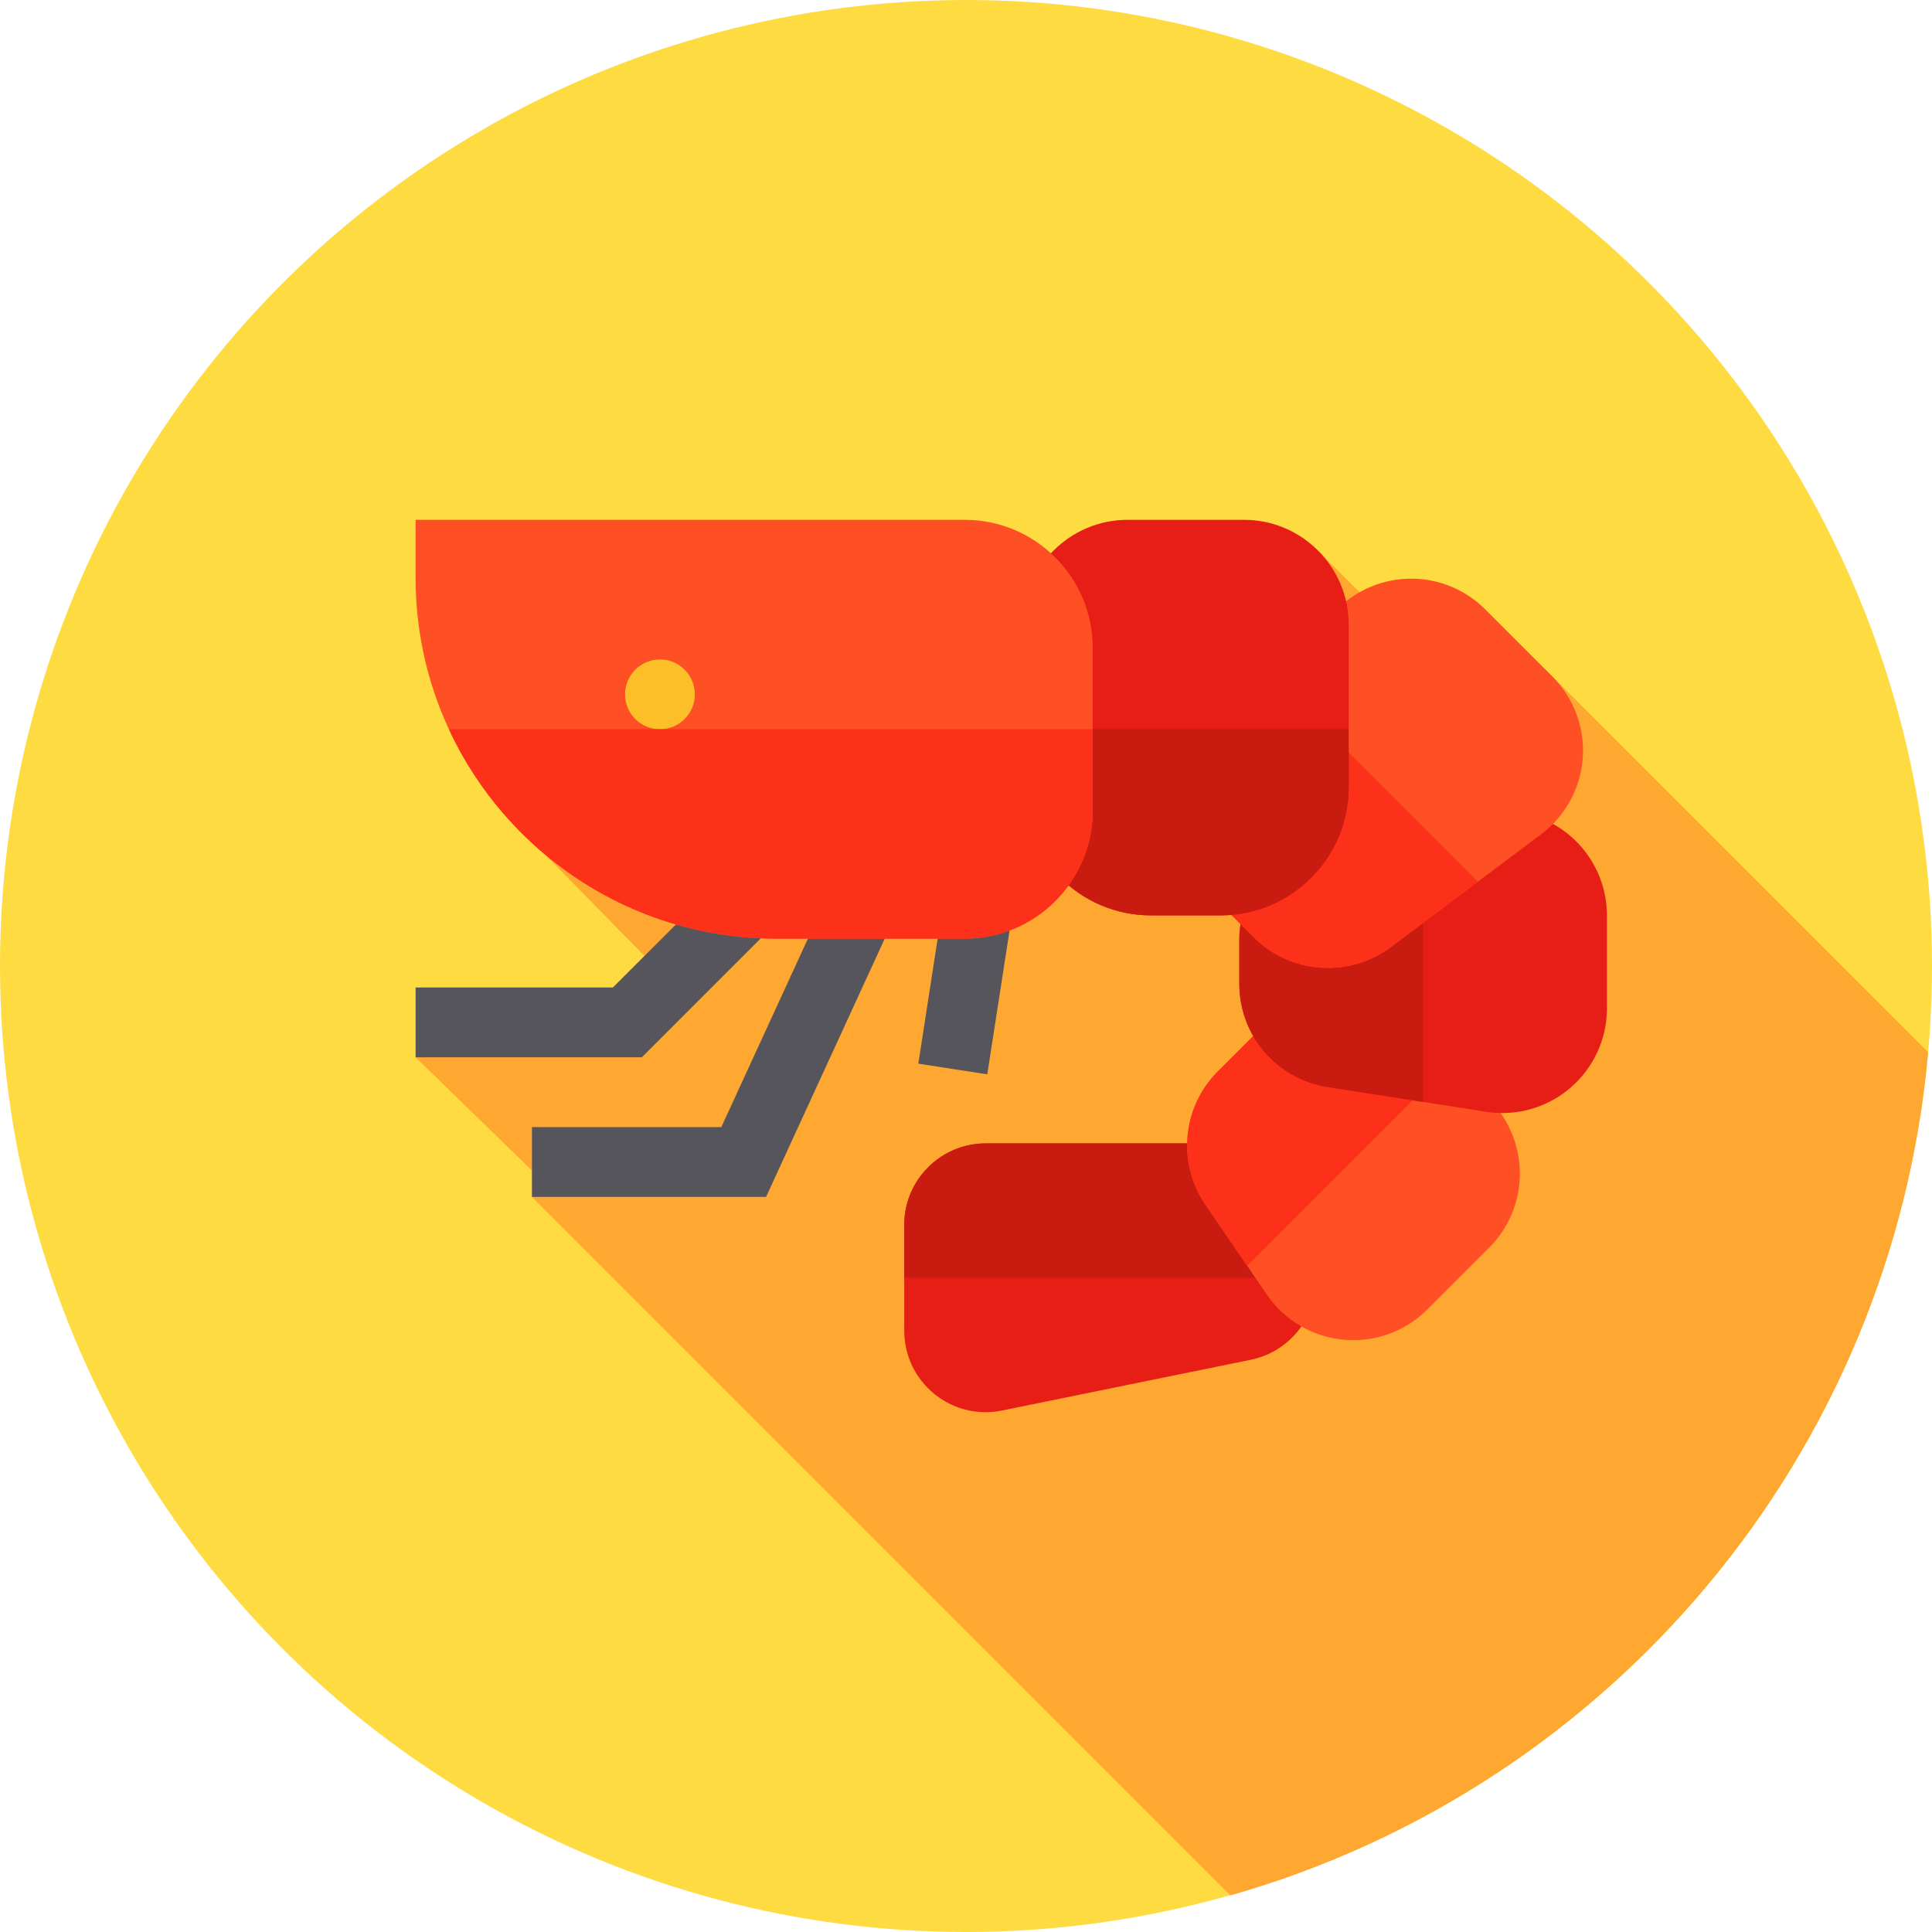 <?xml version="1.0" encoding="iso-8859-1"?>
<!-- Generator: Adobe Illustrator 21.0.0, SVG Export Plug-In . SVG Version: 6.00 Build 0)  -->
<svg xmlns="http://www.w3.org/2000/svg" xmlns:xlink="http://www.w3.org/1999/xlink" version="1.1" id="Capa_1" x="0px" y="0px" viewBox="0 0 512 512" style="enable-background:new 0 0 512 512;" xml:space="preserve" width="512" height="512">
<g>
	<circle style="fill:#FEDB41;" cx="256" cy="256" r="256"/>
	<path style="fill:#FEA832;" d="M326.07,502.292c100.259-28.469,175.44-116.51,184.903-223.435L409.59,177.475l-49.286-20.517   l-10.731-10.721l-218.232,66.886l39.453,40.208l-8.369,8.369l-52.282,18.499l30.832,30v6.998L326.07,502.292z"/>
	<g>
		<path style="fill:#E61E15;" d="M261.187,374.243c-4.924,0-9.723-1.687-13.621-4.87c-5.041-4.116-7.932-10.209-7.932-16.717v-28.06    c0-11.9,9.682-21.582,21.582-21.582h65.979c11.9,0,21.582,9.682,21.582,21.582v14.595c0,10.212-7.262,19.105-17.267,21.147    l-65.979,13.465C264.086,374.098,262.631,374.243,261.187,374.243z"/>
		<path style="fill:#C91B10;" d="M348.779,324.596c0-11.9-9.682-21.582-21.582-21.582h-65.979c-11.9,0-21.582,9.682-21.582,21.582    v14.033h109.144V324.596z"/>
		<path style="fill:#FF4F24;" d="M358.647,355.16c-0.867,0-1.736-0.04-2.609-0.122c-8.251-0.771-15.663-5.14-20.335-11.985    l-16.273-23.841c-7.514-11.009-6.127-25.839,3.298-35.264l8.835-8.835c9.425-9.425,24.254-10.812,35.264-3.298l23.841,16.273    c6.845,4.672,11.213,12.085,11.985,20.336c0.772,8.251-2.147,16.344-8.007,22.204l-16.403,16.403    C373.002,352.272,365.975,355.16,358.647,355.16z"/>
		<path style="fill:#FD3019;" d="M383.072,282.903l-16.245-11.088c-11.01-7.513-25.839-6.127-35.264,3.298l-8.835,8.835    c-9.425,9.424-10.812,24.254-3.298,35.264l11.088,16.245L383.072,282.903z"/>
		<path style="fill:#E61E15;" d="M398.121,294.968c-1.428,0-2.864-0.11-4.296-0.334l-41.931-6.552    c-13.597-2.125-23.465-13.655-23.465-27.416v-11.498c0-13.761,9.868-25.291,23.464-27.416l41.931-6.552    c8.023-1.25,16.159,1.056,22.327,6.335c6.168,5.279,9.705,12.962,9.705,21.081v24.601c0,8.119-3.538,15.802-9.705,21.081    C411.086,292.635,404.69,294.968,398.121,294.968z"/>
		<path style="fill:#C91B10;" d="M377.144,292.027v-74.22l-25.249,3.945c-13.596,2.125-23.464,13.655-23.464,27.416v11.498    c0,13.761,9.868,25.291,23.465,27.416L377.144,292.027z"/>
		<path style="fill:#FF4F24;" d="M351.936,256.499c-7.169,0-14.307-2.736-19.655-8.085l-7.832-7.832    c-9.702-9.702-10.81-25.295-2.577-36.27l29.898-39.865c4.829-6.439,12.203-10.459,20.231-11.029    c8.031-0.576,15.897,2.365,21.588,8.057l17.798,17.799c5.691,5.691,8.628,13.559,8.058,21.588    c-0.571,8.028-4.591,15.403-11.03,20.232l-39.865,29.899C363.627,254.685,357.771,256.499,351.936,256.499z"/>
		<path style="fill:#FD3019;" d="M339.2,181.209l-17.328,23.103c-8.232,10.975-7.124,26.568,2.577,36.27l7.832,7.832    c5.349,5.349,12.486,8.085,19.655,8.085c5.834,0,11.691-1.814,16.615-5.507l23.104-17.328L339.2,181.209z"/>
		<path style="fill:#E61E15;" d="M323.497,242.584h-18.499c-18.701,0-33.915-15.214-33.915-33.915v-43.164    c0-15.301,12.448-27.748,27.748-27.748h30.832c15.3,0,27.748,12.448,27.748,27.748v43.164    C357.411,227.37,342.197,242.584,323.497,242.584z"/>
		<path style="fill:#C91B10;" d="M271.083,193.254v15.416c0,18.701,15.214,33.915,33.915,33.915h18.499    c18.701,0,33.915-15.214,33.915-33.915v-15.416H271.083z"/>
		<polygon style="fill:#57555C;" points="170.087,280.199 110.143,280.199 110.143,261.7 162.425,261.7 191.164,232.961     204.244,246.041   "/>
		<polygon style="fill:#57555C;" points="203.017,317.196 140.974,317.196 140.974,298.697 191.158,298.697 220.131,235.639     236.941,243.363   "/>
		
			<rect x="233.824" y="252.142" transform="matrix(0.153 -0.988 0.988 0.153 -41.529 474.323)" style="fill:#57555C;" width="44.303" height="18.499"/>
		<path style="fill:#FF4F24;" d="M255.667,248.75H205.72c-52.702,0-95.578-42.876-95.578-95.578v-15.416h145.525    c18.701,0,33.915,15.214,33.915,33.915v43.164C289.582,233.536,274.368,248.75,255.667,248.75z"/>
		<circle style="fill:#FCBF27;" cx="174.889" cy="184.004" r="9.249"/>
		<path style="fill:#FD3019;" d="M118.965,193.254c15.184,32.735,48.359,55.497,86.755,55.497h49.947    c18.701,0,33.915-15.214,33.915-33.915v-21.582H118.965z"/>
	</g>
</g>















</svg>

